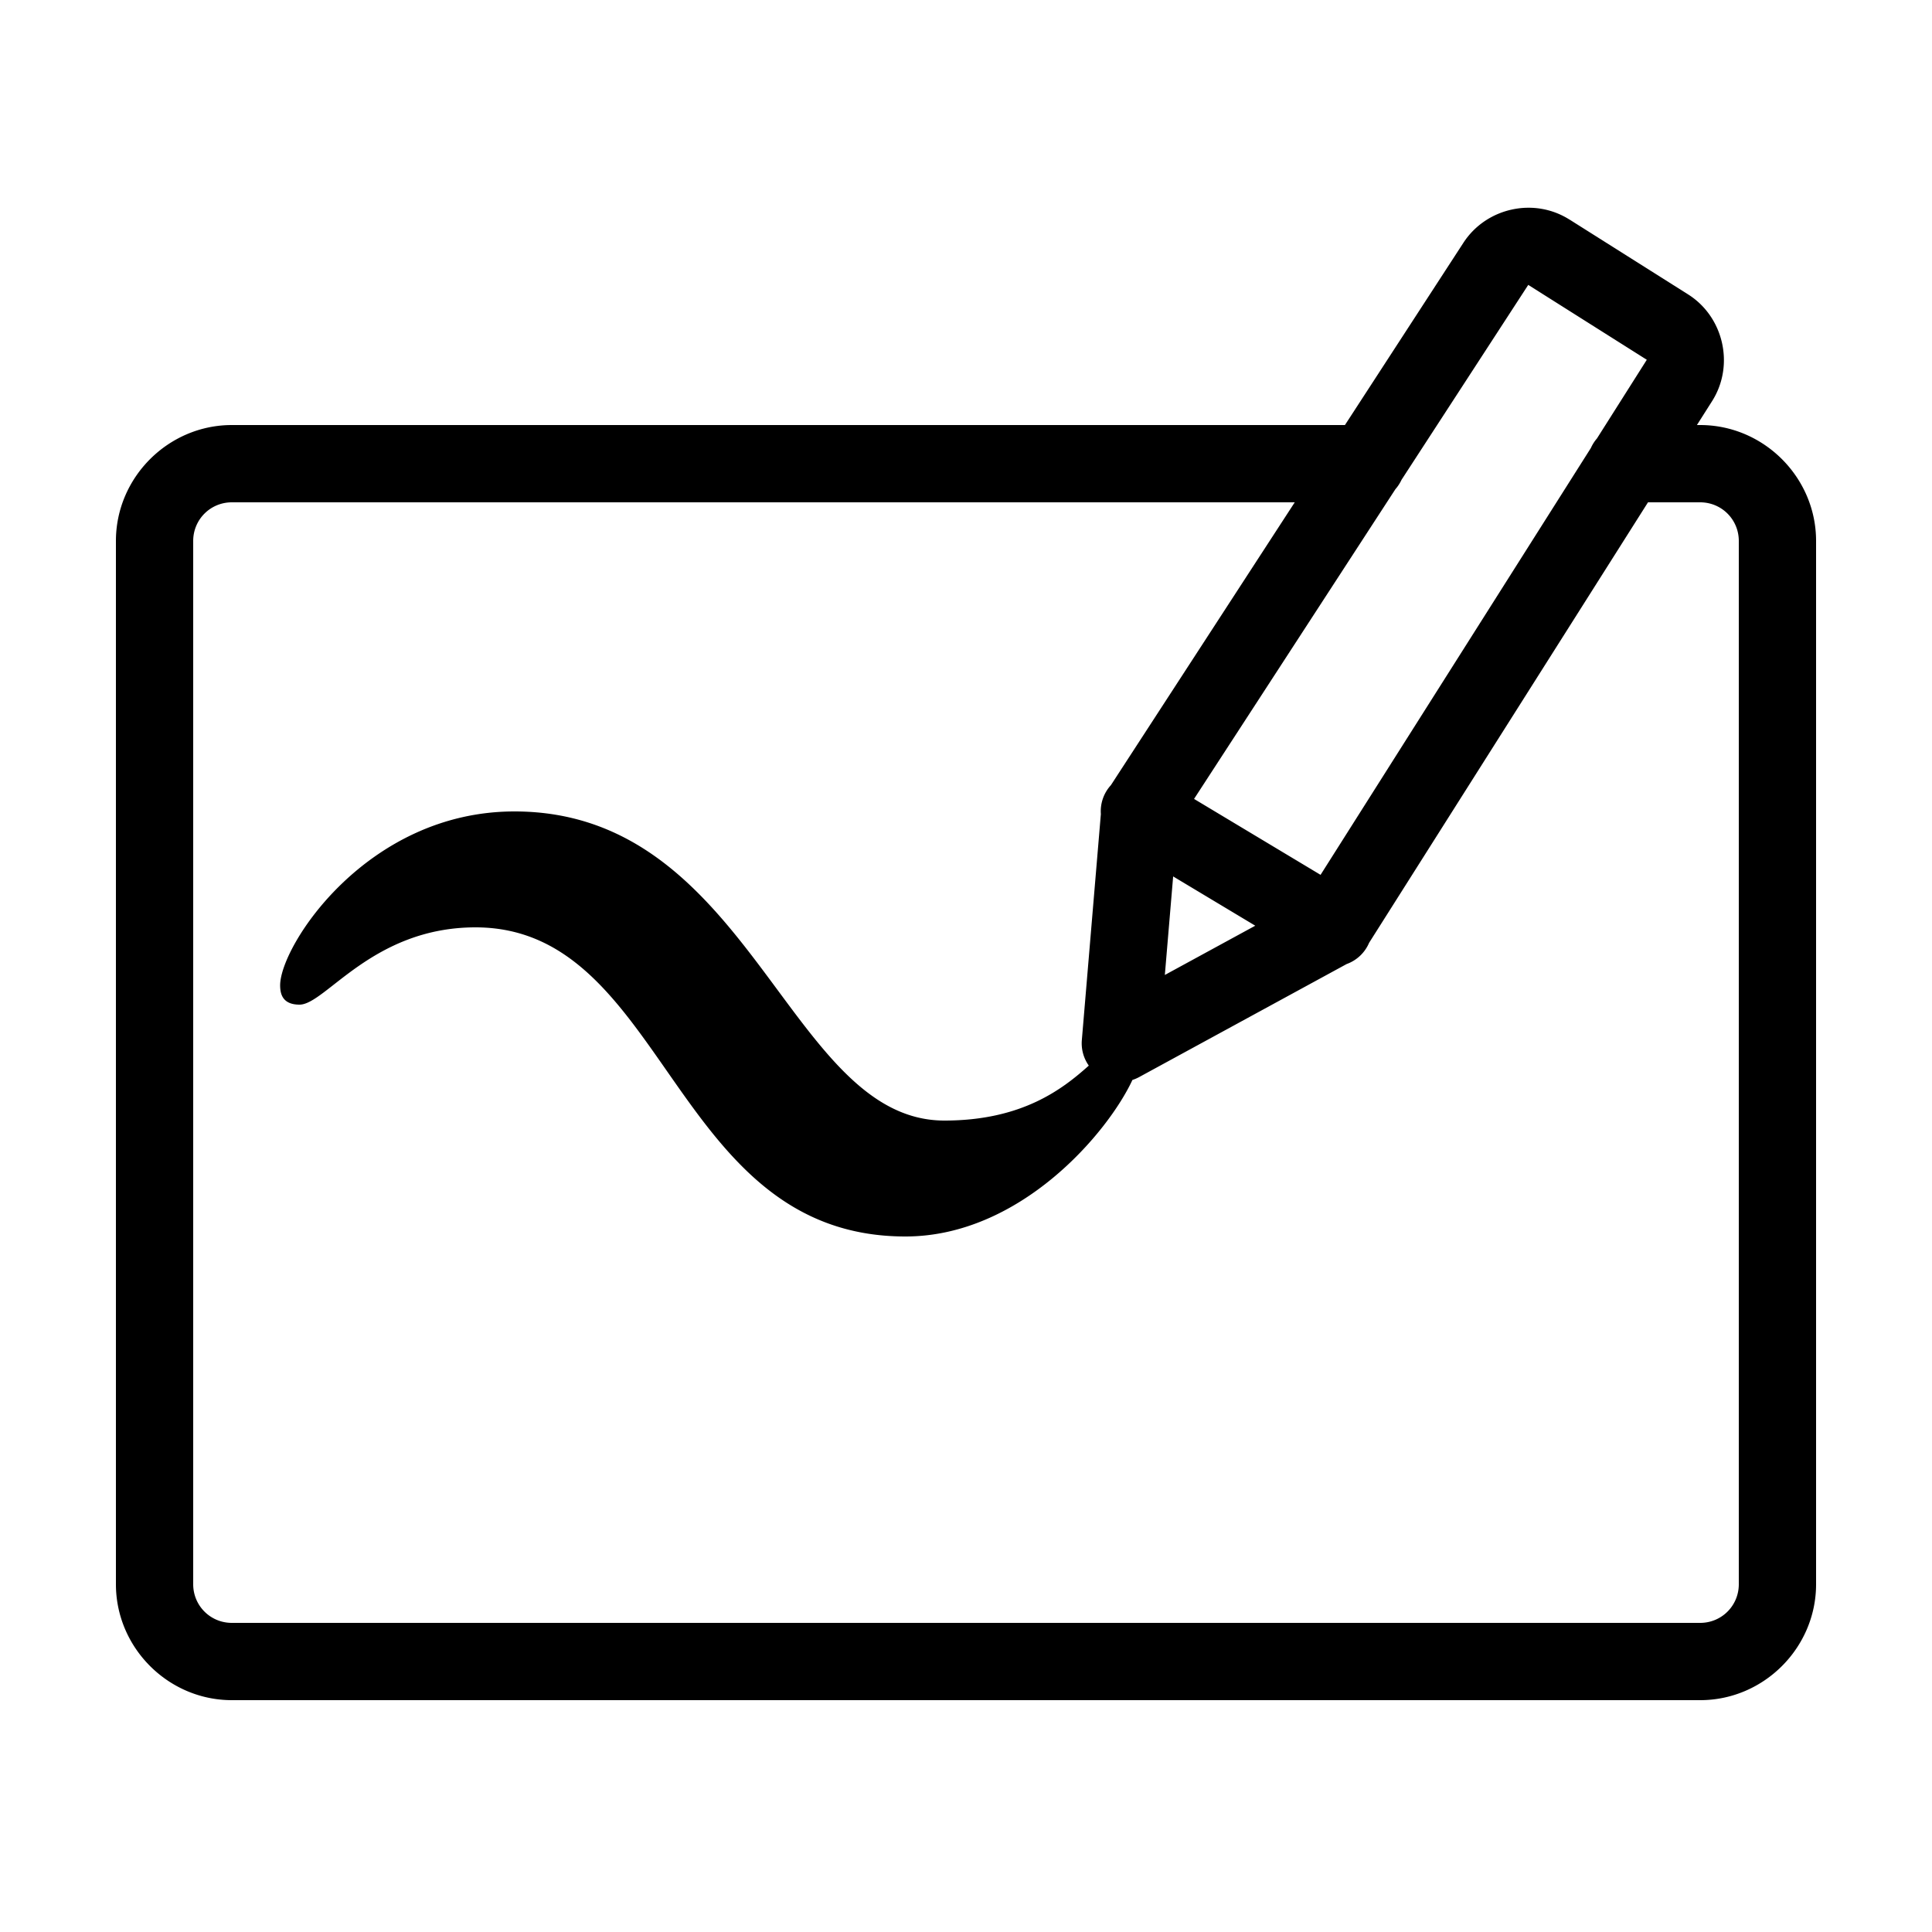<svg xmlns="http://www.w3.org/2000/svg" x="0px" y="0px" width="50" height="50" viewBox="0 0 50 50">
    <style>
        path {
            fill: black;
        }
        @media (prefers-color-scheme: dark ) {
            path {
                fill: white;
            }
        }
    </style>
    <path
        d="M 39.502 5.377 C 39.374 5.38 39.247 5.397 39.123 5.424 C 38.625 5.533 38.168 5.829 37.873 6.283 L 34.807 11 L 6 11 C 4.355 11 3 12.355 3 14 L 3 41 C 3 42.645 4.355 44 6 44 L 44 44 C 45.645 44 47 42.645 47 41 L 47 14 C 47 12.355 45.645 11 44 11 L 43.916 11 L 44.309 10.381 C 44.895 9.456 44.612 8.203 43.688 7.619 L 40.619 5.682 L 40.617 5.682 C 40.274 5.465 39.885 5.366 39.502 5.377 z M 39.551 7.373 L 42.619 9.311 L 41.33 11.346 A 1 1 0 0 0 41.172 11.594 L 34.176 22.641 L 30.902 20.676 L 36.113 12.66 A 1 1 0 0 0 36.271 12.418 L 39.551 7.373 z M 6 13 L 33.508 13 L 28.75 20.32 A 1 1 0 0 0 28.49 21.066 A 1 1 0 0 0 28.49 21.07 L 27.998 26.916 A 1 1 0 0 0 28.178 27.578 C 27.515 28.17 26.469 29 24.441 29 C 20.388 29 19.457 21 13.314 21 C 9.494 21 7.25 24.478 7.25 25.5 C 7.25 25.72 7.31 26 7.752 26 C 8.423 26 9.643 24 12.305 24 C 17.273 24 17.366 32 23.432 32 C 26.407 32 28.675 29.31 29.307 27.949 A 1 1 0 0 0 29.473 27.879 L 34.848 24.951 L 34.852 24.949 A 1 1 0 0 0 35.432 24.4 L 42.65 13 L 44 13 C 44.555 13 45 13.445 45 14 L 45 41 C 45 41.555 44.555 42 44 42 L 6 42 C 5.445 42 5 41.555 5 41 L 5 14 C 5 13.445 5.445 13 6 13 z M 30.361 22.682 L 32.486 23.957 L 30.146 25.232 L 30.361 22.682 z">
    </path>
</svg>